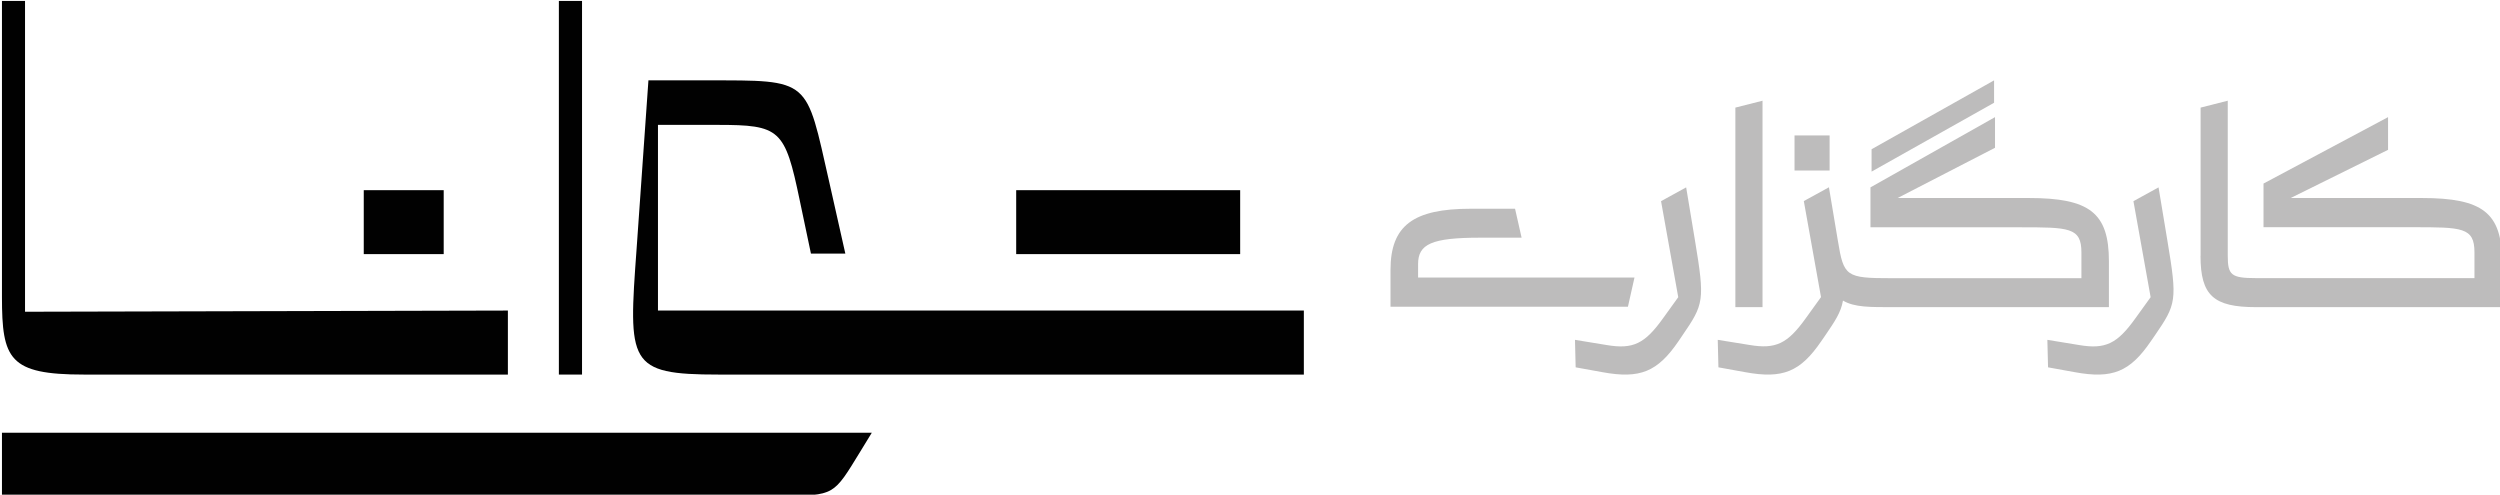 <?xml version="1.0" encoding="utf-8"?>
<!-- Generator: Adobe Illustrator 24.0.0, SVG Export Plug-In . SVG Version: 6.00 Build 0)  -->
<svg version="1.0" id="Layer_1" xmlns="http://www.w3.org/2000/svg" xmlns:xlink="http://www.w3.org/1999/xlink" x="0px" y="0px"
	 viewBox="0 0 293.67 58.11" style="enable-background:new 0 0 293.67 58.11;" xml:space="preserve">
<style type="text/css">
	.st0{fill:#010101;}
	.st1{fill:#BDBCBC;}
</style>
<g>
	<g>
		<path class="st0" d="M0.23,58.22h91.59c6.27,0,6.06,0,9.27-5.23l1.32-2.16H0.23V58.22z"/>
		<path class="st0" d="M9.84,44h49.82v-7.52L2.94,36.62V0.11H0.23v34.77C0.23,42.19,1.06,44,9.84,44z"/>
		<path class="st0" d="M77.29,36.48V14.67h6.97c7.39,0,7.94,0.49,9.68,8.85l1.32,6.27h4.04l-1.88-8.36
			C94.63,9.16,95.33,9.44,83,9.44h-6.83l-1.39,19.79C73.8,42.68,73.73,44,84.39,44h68.77v-7.52H77.29z"/>
		<rect x="65.65" y="0.11" class="st0" width="2.72" height="43.89"/>
		<polygon class="st0" points="130.64,29.85 138.16,29.85 145.68,29.85 145.68,22.34 138.16,22.34 130.64,22.34 123.13,22.34 
			119.37,22.34 119.37,29.85 123.13,29.85 		"/>
		<polygon class="st0" points="42.73,29.85 44.6,29.85 52.12,29.85 52.12,22.34 44.6,22.34 42.73,22.34 		"/>
	</g>
	<g>
		<polygon class="st1" points="219.85,20.16 234.24,12.07 234.24,9.44 219.85,17.53 		"/>
		<path class="st1" d="M201.78,39.92l0.08,3.23l3.15,0.57c4.41,0.81,6.47-0.04,8.93-3.64l0.45-0.65c1.13-1.66,1.86-2.71,2.1-4.12
			c1.37,0.81,3.19,0.77,6.02,0.77h25.22V30.7c0-5.7-2.26-7.44-9.42-7.44h-15.4l11.44-5.9v-3.6l-14.63,8.25v4.69h17.5
			c5.82,0,7.28,0,7.28,2.95v3.03H222.2c-5.38,0-5.62-0.2-6.31-4.41l-1.05-6.27l-2.95,1.62l2.02,11.28l-1.78,2.47
			c-2.14,2.99-3.52,3.68-6.63,3.15L201.78,39.92z"/>
		<path class="st1" d="M198.07,22.01l-2.95,1.62l2.02,11.28l-1.78,2.47c-2.14,2.99-3.52,3.68-6.63,3.15l-3.72-0.61l0.08,3.23
			l3.15,0.57c4.41,0.81,6.47-0.04,8.93-3.64l0.44-0.65c2.55-3.72,2.67-4.08,1.5-11.16L198.07,22.01z"/>
		<rect x="210.8" y="15.91" class="st1" width="4.12" height="4.12"/>
		<path class="st1" d="M258.49,30.06c0,4.65,1.54,6.02,6.51,6.02h28.9V30.7c0-5.7-2.26-7.44-9.42-7.44h-15.4l11.44-5.66v-3.84
			l-14.63,7.8v5.13h17.5c5.82,0,7.28,0,7.28,2.95v3.03H265c-2.91,0-3.31-0.36-3.31-2.63V11.83l-3.19,0.81V30.06z"/>
		<path class="st1" d="M173.85,27.92h4.89l-0.77-3.4h-5.21c-6.75,0-9.42,1.98-9.42,7.19v4.32h27.89L192,32.6h-25.42v-1.58
			C166.58,28.68,168.15,27.92,173.85,27.92"/>
		<polygon class="st1" points="203.85,12.64 203.85,36.08 207.04,36.08 207.04,11.83 		"/>
		<path class="st1" d="M253.56,22.01l-2.95,1.62l2.02,11.28l-1.78,2.47c-2.14,2.99-3.52,3.68-6.63,3.15l-3.72-0.61l0.08,3.23
			l3.15,0.57c4.41,0.81,6.47-0.04,8.93-3.64l0.45-0.65c2.55-3.72,2.67-4.08,1.49-11.16L253.56,22.01z"/>
	</g>
</g>
</svg>
